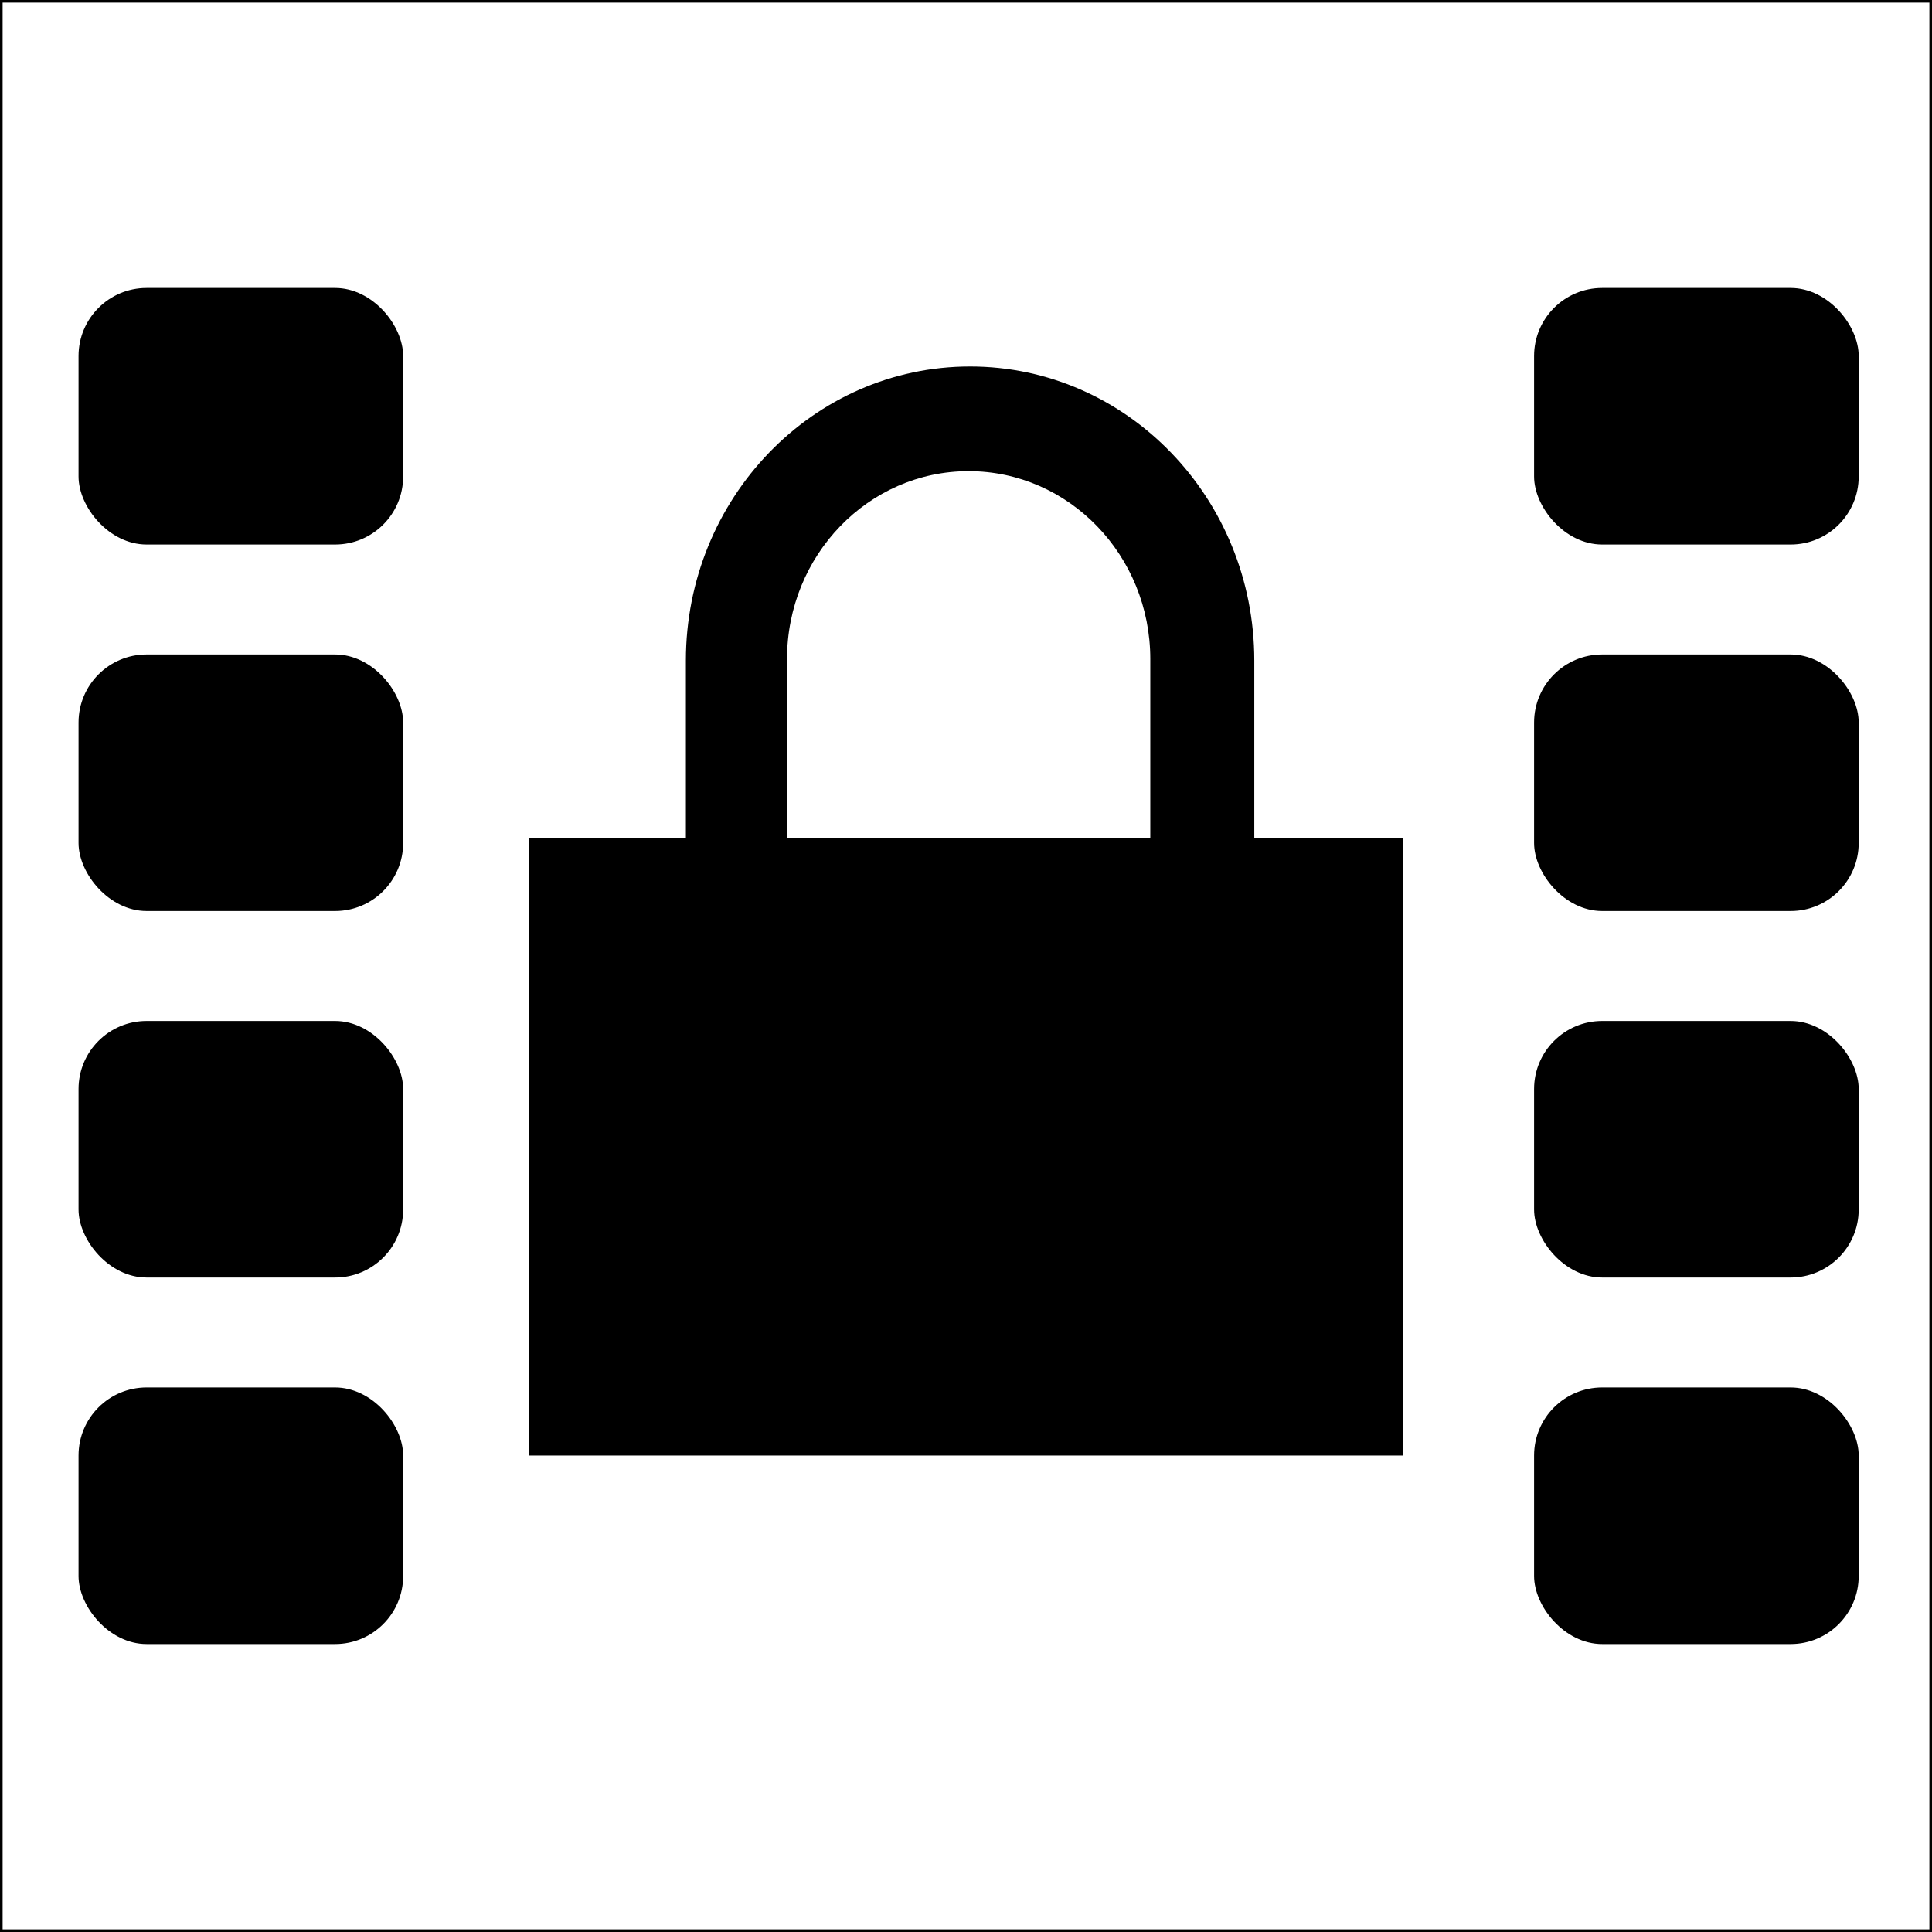 <!-- /********************************************************************************
 * Copyright (C) 2021 Ericsson and others.
 *
 * This program and the accompanying materials are made available under the
 * terms of the Eclipse Public License v. 2.0 which is available at
 * http://www.eclipse.org/legal/epl-2.0.
 *
 * This Source Code may also be made available under the following Secondary
 * Licenses when the conditions for such availability set forth in the Eclipse
 * Public License v. 2.0 are satisfied: GNU General Public License, version 2
 * with the GNU Classpath Exception which is available at
 * https://www.gnu.org/software/classpath/license.html.
 *
 * SPDX-License-Identifier: EPL-2.0 OR GPL-2.0-with-classpath-exception
 ********************************************************************************/ -->

<svg width="369" height="369" viewBox="0 0 369 369" fill="none" xmlns="http://www.w3.org/2000/svg">
<rect x="15" y="55" width="62" height="49" rx="13" fill="black"/>
<rect x="293" y="55" width="62" height="49" rx="13" fill="black"/>
<rect x="15" y="265" width="62" height="49" rx="13" fill="black"/>
<rect x="293" y="265" width="62" height="49" rx="13" fill="black"/>
<rect x="15" y="195" width="62" height="49" rx="13" fill="black"/>
<rect x="293" y="195" width="62" height="49" rx="13" fill="black"/>
<rect x="15" y="125" width="62" height="49" rx="13" fill="black"/>
<rect x="293" y="125" width="62" height="49" rx="13" fill="black"/>
<rect x="101" y="160" width="167" height="118" fill="black"/>
<path fill-rule="evenodd" clip-rule="evenodd" d="M239.561 199.576V126.171C239.561 95.149 215.259 70 185.281 70C155.302 70 131 95.149 131 126.171V199.576H239.561ZM219.699 125.887C219.699 125.954 219.698 126.02 219.698 126.086V172.801H150.315V125.887H150.316C150.316 106.06 165.848 89.988 185.007 89.988C204.167 89.988 219.699 106.061 219.699 125.887Z" fill="black"/>
<rect width="369" height="369" stroke="black"/>
</svg>
